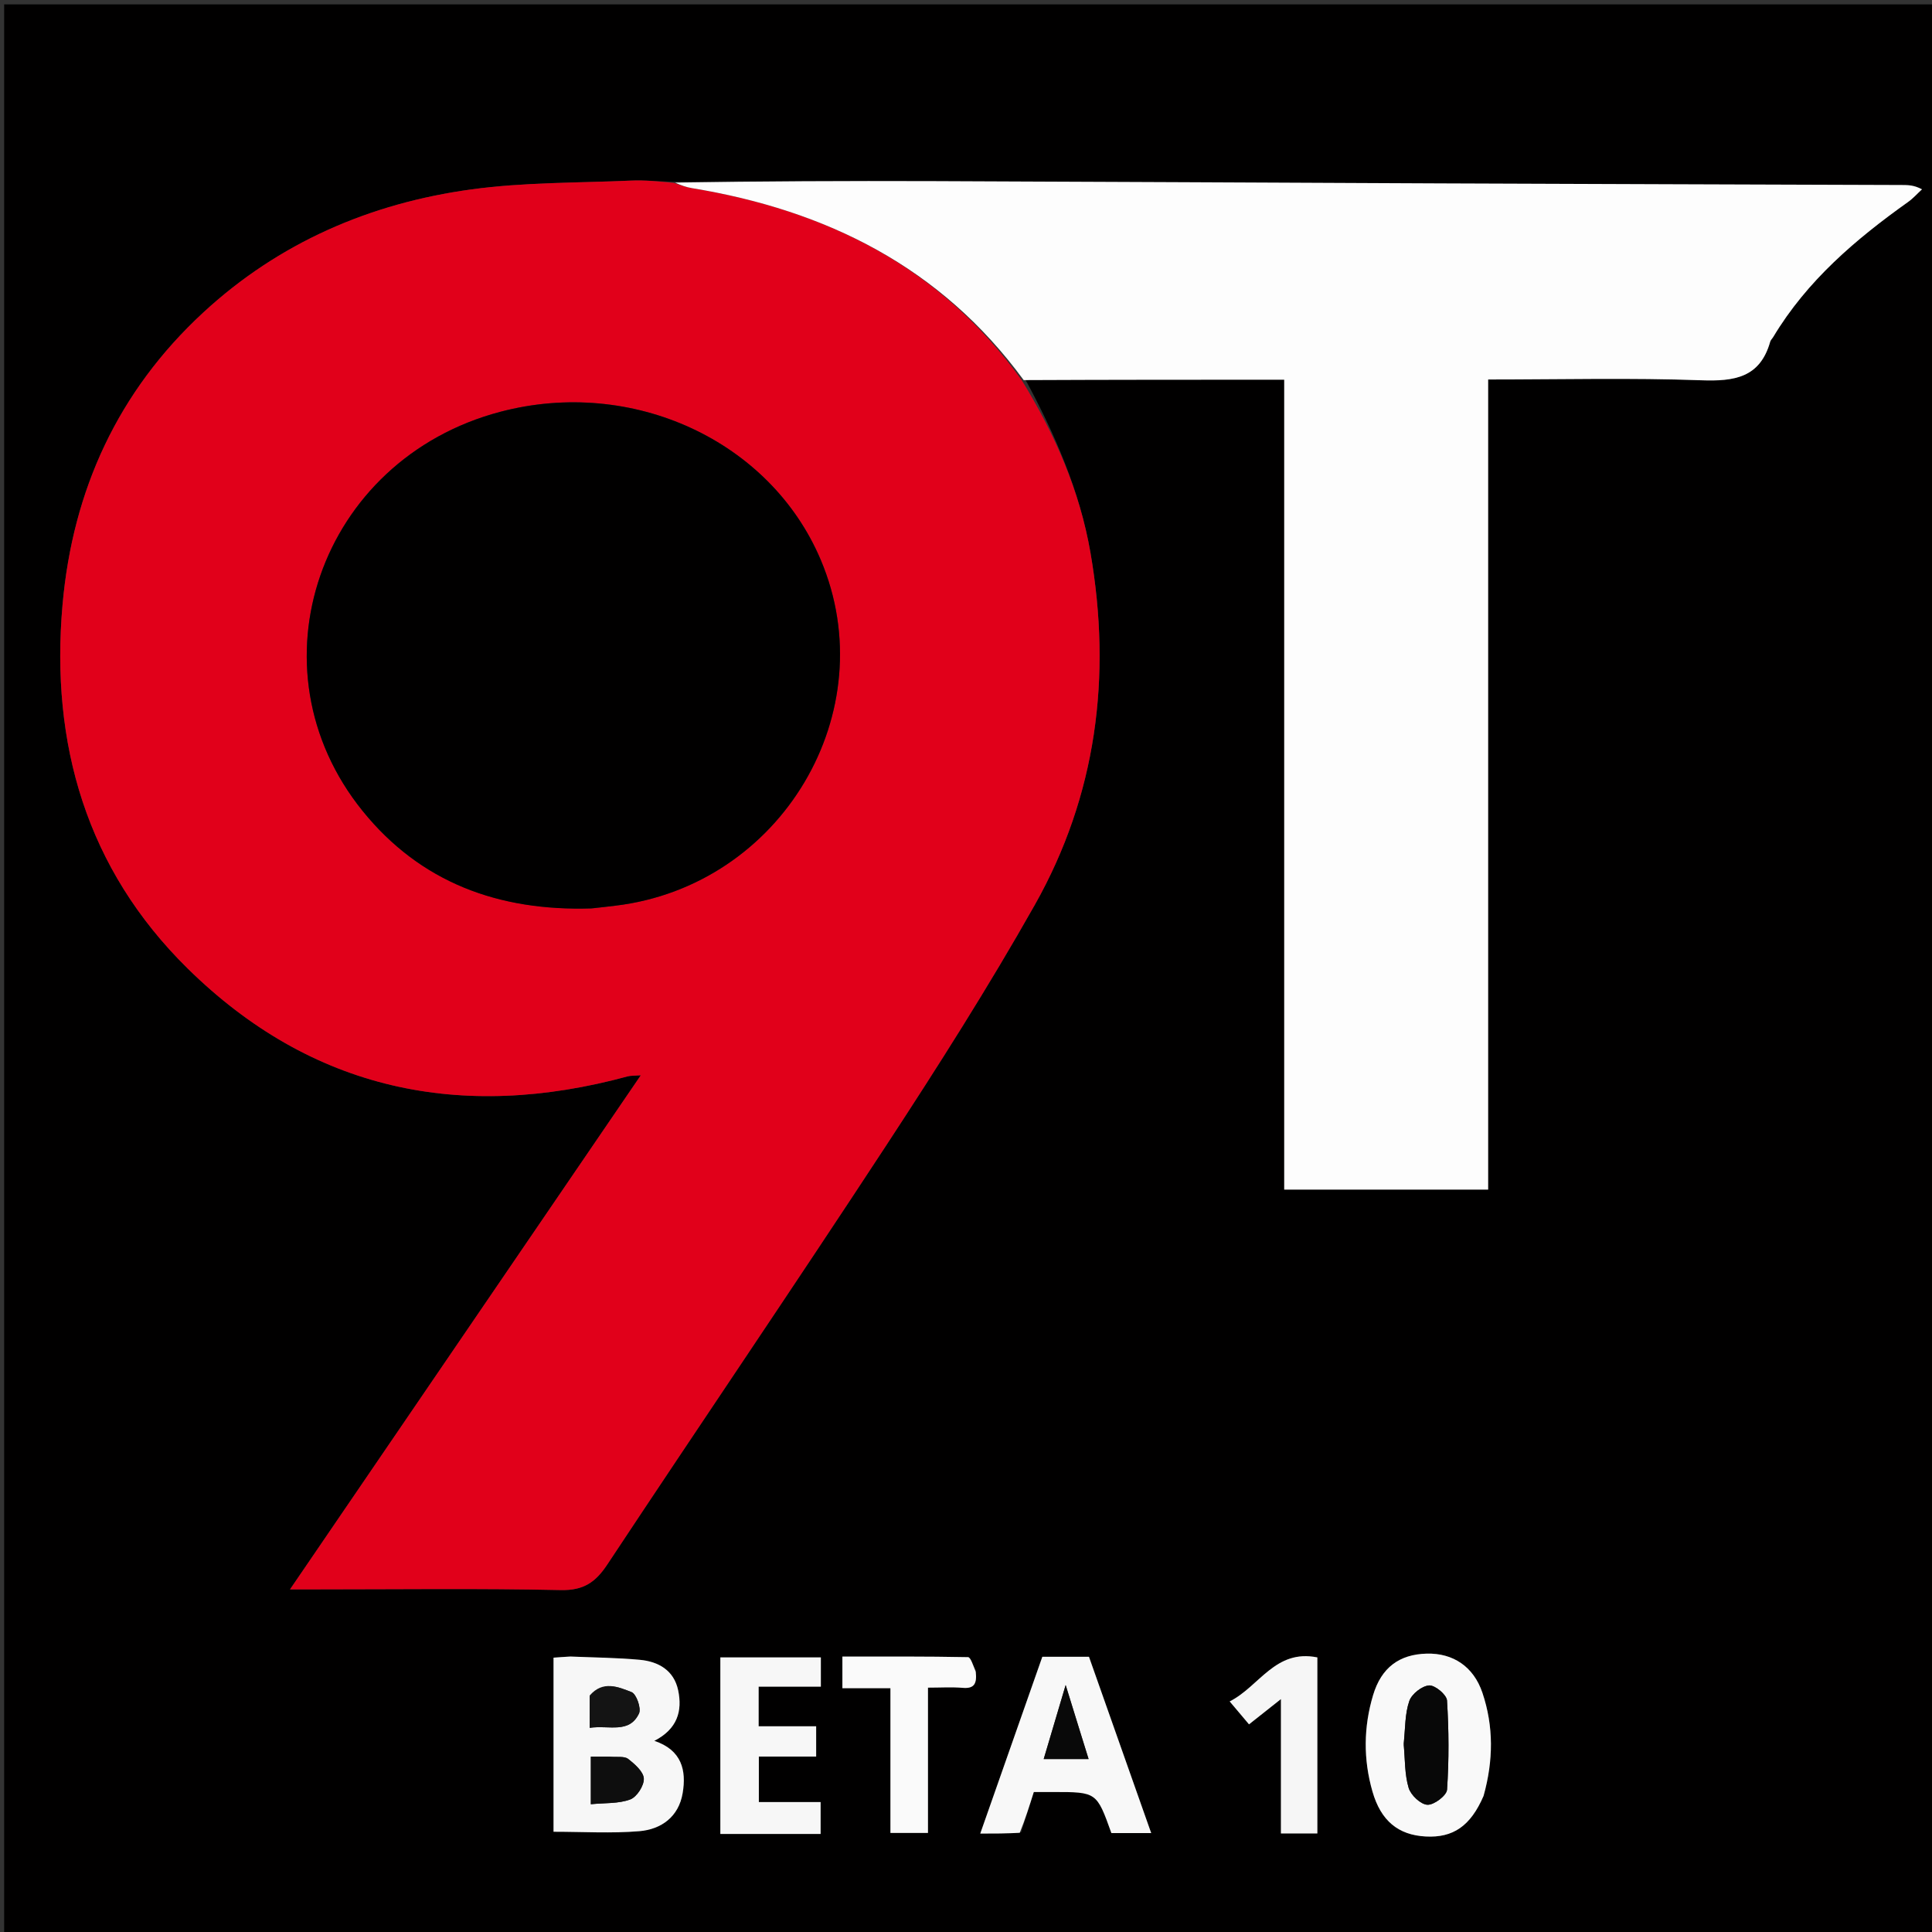 <svg version="1.1" id="Layer_1" xmlns="http://www.w3.org/2000/svg" xmlns:xlink="http://www.w3.org/1999/xlink" x="0px" y="0px"
	 width="100%" viewBox="0 0 512 512" enable-background="new 0 0 512 512" xml:space="preserve">
<rect x="0" y="0" width="512" height="512" fill="#333333" stroke="none"/>
<path fill="#010000" opacity="1" stroke="none" 
	d="
M513,200 
	C513,304.641 513,408.782 513,512.962 
	C342.4,512.962 171.801,512.962 1.101,512.962 
	C1.101,342.442 1.101,171.884 1.101,1.163 
	C171.667,1.163 342.333,1.163 513,1.163 
	C513,67.199 513,133.35 513,200 
M271.762,100.623 
	C294.502,100.623 317.242,100.623 340.331,100.623 
	C340.331,172.477 340.331,243.715 340.331,315.254 
	C358.407,315.254 376.128,315.254 394.373,315.254 
	C394.373,243.622 394.373,172.253 394.373,100.57 
	C413.537,100.57 432.197,100.103 450.816,100.775 
	C459.616,101.093 466.424,100.117 469.124,90.547 
	C469.254,90.09 469.676,89.72 469.932,89.292 
	C478.873,74.387 491.749,63.422 505.686,53.504 
	C507.02,52.554 508.13,51.289 509.344,50.171 
	C507.215,49.035 505.629,49.039 504.043,49.034 
	C463.231,48.894 422.42,48.772 381.609,48.606 
	C336.802,48.423 291.996,48.158 247.189,48.008 
	C224.372,47.931 201.555,48.028 178.077,48.179 
	C174.456,48.059 170.826,47.703 167.218,47.861 
	C153.099,48.481 138.853,48.284 124.902,50.195 
	C98.087,53.867 73.918,64.29 53.837,82.852 
	C31.296,103.688 19.268,129.848 16.576,160.234 
	C13.301,197.202 22.997,230.334 49.694,256.626 
	C82.566,288.997 122.191,297.261 166.38,285.239 
	C167.11,285.04 167.913,285.106 169.818,284.962 
	C138.697,330.572 108.111,375.397 76.857,421.202 
	C80.06,421.202 81.849,421.202 83.638,421.202 
	C105.298,421.202 126.964,420.919 148.613,421.384 
	C154.65,421.514 157.82,419.322 160.947,414.598 
	C185.49,377.512 210.502,340.735 234.865,303.532 
	C248.536,282.656 261.957,261.552 274.215,239.83 
	C290.613,210.772 294.651,179.274 288.987,146.485 
	C286.14,129.998 279.521,115.003 271.762,100.623 
M150.715,438.999 
	C149.307,439.104 147.898,439.209 146.692,439.299 
	C146.692,455.133 146.692,470.484 146.692,485.433 
	C154.529,485.433 162.023,485.903 169.426,485.283 
	C175.246,484.796 179.847,481.474 180.906,475.228 
	C181.936,469.149 180.684,463.788 173.403,461.343 
	C179.534,458.194 180.872,453.425 179.718,447.944 
	C178.609,442.675 174.524,440.328 169.557,439.867 
	C163.621,439.316 157.638,439.266 150.715,438.999 
M270.629,485.52 
	C271.719,482.052 272.809,478.585 273.966,474.904 
	C275.804,474.904 277.451,474.905 279.098,474.903 
	C290.632,474.894 290.632,474.894 294.535,485.79 
	C297.901,485.79 301.309,485.79 305.079,485.79 
	C299.521,470.042 294.074,454.606 288.59,439.067 
	C284.459,439.067 280.496,439.067 276.229,439.067 
	C270.787,454.567 265.336,470.091 259.781,485.911 
	C263.555,485.911 266.705,485.911 270.629,485.52 
M393.255,475.592 
	C395.774,466.559 395.853,457.505 392.858,448.611 
	C390.515,441.652 385.054,438.046 378.086,438.229 
	C370.809,438.42 366.07,441.934 363.883,449.229 
	C361.346,457.693 361.273,466.282 363.72,474.782 
	C365.956,482.549 370.554,486.295 377.809,486.689 
	C385.073,487.083 389.698,483.946 393.255,475.592 
M204.498,486.016 
	C208.91,486.016 213.323,486.016 217.47,486.016 
	C217.47,482.842 217.47,480.436 217.47,477.565 
	C211.721,477.565 206.327,477.565 201.102,477.565 
	C201.102,473.353 201.102,469.628 201.102,465.512 
	C206.386,465.512 211.296,465.512 216.29,465.512 
	C216.29,462.7 216.29,460.296 216.29,457.482 
	C211.084,457.482 206.163,457.482 201.047,457.482 
	C201.047,453.86 201.047,450.661 201.047,446.983 
	C206.755,446.983 212.158,446.983 217.534,446.983 
	C217.534,444.093 217.534,441.696 217.534,439.222 
	C208.502,439.222 199.766,439.222 190.9,439.222 
	C190.9,454.873 190.9,470.298 190.9,486.016 
	C195.226,486.016 199.367,486.016 204.498,486.016 
M258.58,442.594 
	C257.901,441.4 257.241,439.178 256.539,439.164 
	C245.448,438.945 234.352,439.01 223.242,439.01 
	C223.242,442.001 223.242,444.429 223.242,447.389 
	C227.507,447.389 231.567,447.389 235.974,447.389 
	C235.974,460.503 235.974,473.086 235.974,485.739 
	C239.412,485.739 242.476,485.739 245.92,485.739 
	C245.92,472.892 245.92,460.308 245.92,447.241 
	C249.244,447.241 252.215,447.043 255.146,447.296 
	C258.24,447.563 258.931,446.101 258.58,442.594 
M339.46,466.504 
	C339.46,472.934 339.46,479.364 339.46,485.886 
	C343.013,485.886 345.984,485.886 349.112,485.886 
	C349.112,470.243 349.112,454.732 349.112,439.232 
	C337.907,436.972 333.746,446.941 325.878,450.895 
	C327.919,453.315 329.386,455.054 331.001,456.969 
	C333.876,454.694 336.491,452.624 339.46,450.275 
	C339.46,455.888 339.46,460.697 339.46,466.504 
z"/>
<path fill="#E1001A" opacity="1" stroke="none" 
	d="
M270.819,100.842 
	C279.521,115.003 286.14,129.998 288.987,146.485 
	C294.651,179.274 290.613,210.772 274.215,239.83 
	C261.957,261.552 248.536,282.656 234.865,303.532 
	C210.502,340.735 185.49,377.512 160.947,414.598 
	C157.82,419.322 154.65,421.514 148.613,421.384 
	C126.964,420.919 105.298,421.202 83.638,421.202 
	C81.849,421.202 80.06,421.202 76.857,421.202 
	C108.111,375.397 138.697,330.572 169.818,284.962 
	C167.913,285.106 167.11,285.04 166.38,285.239 
	C122.191,297.261 82.566,288.997 49.694,256.626 
	C22.997,230.334 13.301,197.202 16.576,160.234 
	C19.268,129.848 31.296,103.688 53.837,82.852 
	C73.918,64.29 98.087,53.867 124.902,50.195 
	C138.853,48.284 153.099,48.481 167.218,47.861 
	C170.826,47.703 174.456,48.059 178.581,48.467 
	C180.508,49.126 181.912,49.616 183.358,49.854 
	C219.004,55.722 249.302,70.746 270.819,100.842 
M157.098,240.723 
	C159.081,240.489 161.064,240.258 163.047,240.02 
	C207.127,234.747 234.544,188.575 217.491,148.334 
	C204.11,116.758 167.583,99.898 132.569,109.137 
	C84.674,121.775 65.455,177.006 96.097,214.912 
	C111.404,233.849 132.118,241.514 157.098,240.723 
z"/>
<path fill="#FDFDFD" opacity="1" stroke="none" 
	d="
M271.291,100.732 
	C249.302,70.746 219.004,55.722 183.358,49.854 
	C181.912,49.616 180.508,49.126 178.911,48.401 
	C201.555,48.028 224.372,47.931 247.189,48.008 
	C291.996,48.158 336.802,48.423 381.609,48.606 
	C422.42,48.772 463.231,48.894 504.043,49.034 
	C505.629,49.039 507.215,49.035 509.344,50.171 
	C508.13,51.289 507.02,52.554 505.686,53.504 
	C491.749,63.422 478.873,74.387 469.932,89.292 
	C469.676,89.72 469.254,90.09 469.124,90.547 
	C466.424,100.117 459.616,101.093 450.816,100.775 
	C432.197,100.103 413.537,100.57 394.373,100.57 
	C394.373,172.253 394.373,243.622 394.373,315.254 
	C376.128,315.254 358.407,315.254 340.331,315.254 
	C340.331,243.715 340.331,172.477 340.331,100.623 
	C317.242,100.623 294.502,100.623 271.291,100.732 
z"/>
<path fill="#F7F7F7" opacity="1" stroke="none" 
	d="
M151.195,438.999 
	C157.638,439.266 163.621,439.316 169.557,439.867 
	C174.524,440.328 178.609,442.675 179.718,447.944 
	C180.872,453.425 179.534,458.194 173.403,461.343 
	C180.684,463.788 181.936,469.149 180.906,475.228 
	C179.847,481.474 175.246,484.796 169.426,485.283 
	C162.023,485.903 154.529,485.433 146.692,485.433 
	C146.692,470.484 146.692,455.133 146.692,439.299 
	C147.898,439.209 149.307,439.104 151.195,438.999 
M161.279,465.541 
	C159.692,465.541 158.104,465.541 156.576,465.541 
	C156.576,470.018 156.576,473.757 156.576,478.137 
	C160.313,477.77 163.928,478.025 167.019,476.874 
	C168.765,476.223 170.706,473.21 170.621,471.351 
	C170.536,469.516 168.23,467.507 166.464,466.133 
	C165.465,465.357 163.591,465.705 161.279,465.541 
M156.266,449.774 
	C156.266,452.347 156.266,454.92 156.266,457.891 
	C161.417,457.13 166.761,459.548 169.345,454.079 
	C169.989,452.715 168.64,448.918 167.361,448.422 
	C163.852,447.063 159.79,445.241 156.266,449.774 
z"/>
<path fill="#F8F8F8" opacity="1" stroke="none" 
	d="
M270.241,485.715 
	C266.705,485.911 263.555,485.911 259.781,485.911 
	C265.336,470.091 270.787,454.567 276.229,439.067 
	C280.496,439.067 284.459,439.067 288.59,439.067 
	C294.074,454.606 299.521,470.042 305.079,485.79 
	C301.309,485.79 297.901,485.79 294.535,485.79 
	C290.632,474.894 290.632,474.894 279.098,474.903 
	C277.451,474.905 275.804,474.904 273.966,474.904 
	C272.809,478.585 271.719,482.052 270.241,485.715 
M286.091,458.447 
	C284.965,454.809 283.84,451.17 282.411,446.552 
	C280.295,453.687 278.49,459.771 276.592,466.168 
	C280.822,466.168 284.384,466.168 288.489,466.168 
	C287.686,463.591 287.008,461.415 286.091,458.447 
z"/>
<path fill="#F9F9F9" opacity="1" stroke="none" 
	d="
M393.149,475.973 
	C389.698,483.946 385.073,487.083 377.809,486.689 
	C370.554,486.295 365.956,482.549 363.72,474.782 
	C361.273,466.282 361.346,457.693 363.883,449.229 
	C366.07,441.934 370.809,438.42 378.086,438.229 
	C385.054,438.046 390.515,441.652 392.858,448.611 
	C395.853,457.505 395.774,466.559 393.149,475.973 
M371.997,462.503 
	C372.367,466.295 372.233,470.239 373.31,473.819 
	C373.888,475.74 376.492,478.195 378.284,478.281 
	C380.031,478.364 383.377,475.836 383.482,474.284 
	C384.009,466.429 383.969,458.502 383.472,450.641 
	C383.375,449.114 380.275,446.54 378.724,446.656 
	C376.816,446.798 374.124,448.922 373.48,450.782 
	C372.317,454.142 372.422,457.942 371.997,462.503 
z"/>
<path fill="#F7F7F7" opacity="1" stroke="none" 
	d="
M204.003,486.016 
	C199.367,486.016 195.226,486.016 190.9,486.016 
	C190.9,470.298 190.9,454.873 190.9,439.222 
	C199.766,439.222 208.502,439.222 217.534,439.222 
	C217.534,441.696 217.534,444.093 217.534,446.983 
	C212.158,446.983 206.755,446.983 201.047,446.983 
	C201.047,450.661 201.047,453.86 201.047,457.482 
	C206.163,457.482 211.084,457.482 216.29,457.482 
	C216.29,460.296 216.29,462.7 216.29,465.512 
	C211.296,465.512 206.386,465.512 201.102,465.512 
	C201.102,469.628 201.102,473.353 201.102,477.565 
	C206.327,477.565 211.721,477.565 217.47,477.565 
	C217.47,480.436 217.47,482.842 217.47,486.016 
	C213.323,486.016 208.91,486.016 204.003,486.016 
z"/>
<path fill="#FAFAFA" opacity="1" stroke="none" 
	d="
M258.58,443.04 
	C258.931,446.101 258.24,447.563 255.146,447.296 
	C252.215,447.043 249.244,447.241 245.92,447.241 
	C245.92,460.308 245.92,472.892 245.92,485.739 
	C242.476,485.739 239.412,485.739 235.974,485.739 
	C235.974,473.086 235.974,460.503 235.974,447.389 
	C231.567,447.389 227.507,447.389 223.242,447.389 
	C223.242,444.429 223.242,442.001 223.242,439.01 
	C234.352,439.01 245.448,438.945 256.539,439.164 
	C257.241,439.178 257.901,441.4 258.58,443.04 
z"/>
<path fill="#F6F6F6" opacity="1" stroke="none" 
	d="
M339.46,466.005 
	C339.46,460.697 339.46,455.888 339.46,450.275 
	C336.491,452.624 333.876,454.694 331.001,456.969 
	C329.386,455.054 327.919,453.315 325.878,450.895 
	C333.746,446.941 337.907,436.972 349.112,439.232 
	C349.112,454.732 349.112,470.243 349.112,485.886 
	C345.984,485.886 343.013,485.886 339.46,485.886 
	C339.46,479.364 339.46,472.934 339.46,466.005 
z"/>
<path fill="#010000" opacity="1" stroke="none" 
	d="
M156.638,240.74 
	C132.118,241.514 111.404,233.849 96.097,214.912 
	C65.455,177.006 84.674,121.775 132.569,109.137 
	C167.583,99.898 204.11,116.758 217.491,148.334 
	C234.544,188.575 207.127,234.747 163.047,240.02 
	C161.064,240.258 159.081,240.489 156.638,240.74 
z"/>
<path fill="#0E0E0E" opacity="1" stroke="none" 
	d="
M161.695,465.543 
	C163.591,465.705 165.465,465.357 166.464,466.133 
	C168.23,467.507 170.536,469.516 170.621,471.351 
	C170.706,473.21 168.765,476.223 167.019,476.874 
	C163.928,478.025 160.313,477.77 156.576,478.137 
	C156.576,473.757 156.576,470.018 156.576,465.541 
	C158.104,465.541 159.692,465.541 161.695,465.543 
z"/>
<path fill="#141414" opacity="1" stroke="none" 
	d="
M156.274,449.331 
	C159.79,445.241 163.852,447.063 167.361,448.422 
	C168.64,448.918 169.989,452.715 169.345,454.079 
	C166.761,459.548 161.417,457.13 156.266,457.891 
	C156.266,454.92 156.266,452.347 156.274,449.331 
z"/>
<path fill="#090909" opacity="1" stroke="none" 
	d="
M286.21,458.843 
	C287.008,461.415 287.686,463.591 288.489,466.168 
	C284.384,466.168 280.822,466.168 276.592,466.168 
	C278.49,459.771 280.295,453.687 282.411,446.552 
	C283.84,451.17 284.965,454.809 286.21,458.843 
z"/>
<path fill="#080808" opacity="1" stroke="none" 
	d="
M371.997,462.031 
	C372.422,457.942 372.317,454.142 373.48,450.782 
	C374.124,448.922 376.816,446.798 378.724,446.656 
	C380.275,446.54 383.375,449.114 383.472,450.641 
	C383.969,458.502 384.009,466.429 383.482,474.284 
	C383.377,475.836 380.031,478.364 378.284,478.281 
	C376.492,478.195 373.888,475.74 373.31,473.819 
	C372.233,470.239 372.367,466.295 371.997,462.031 
z"/>
</svg>